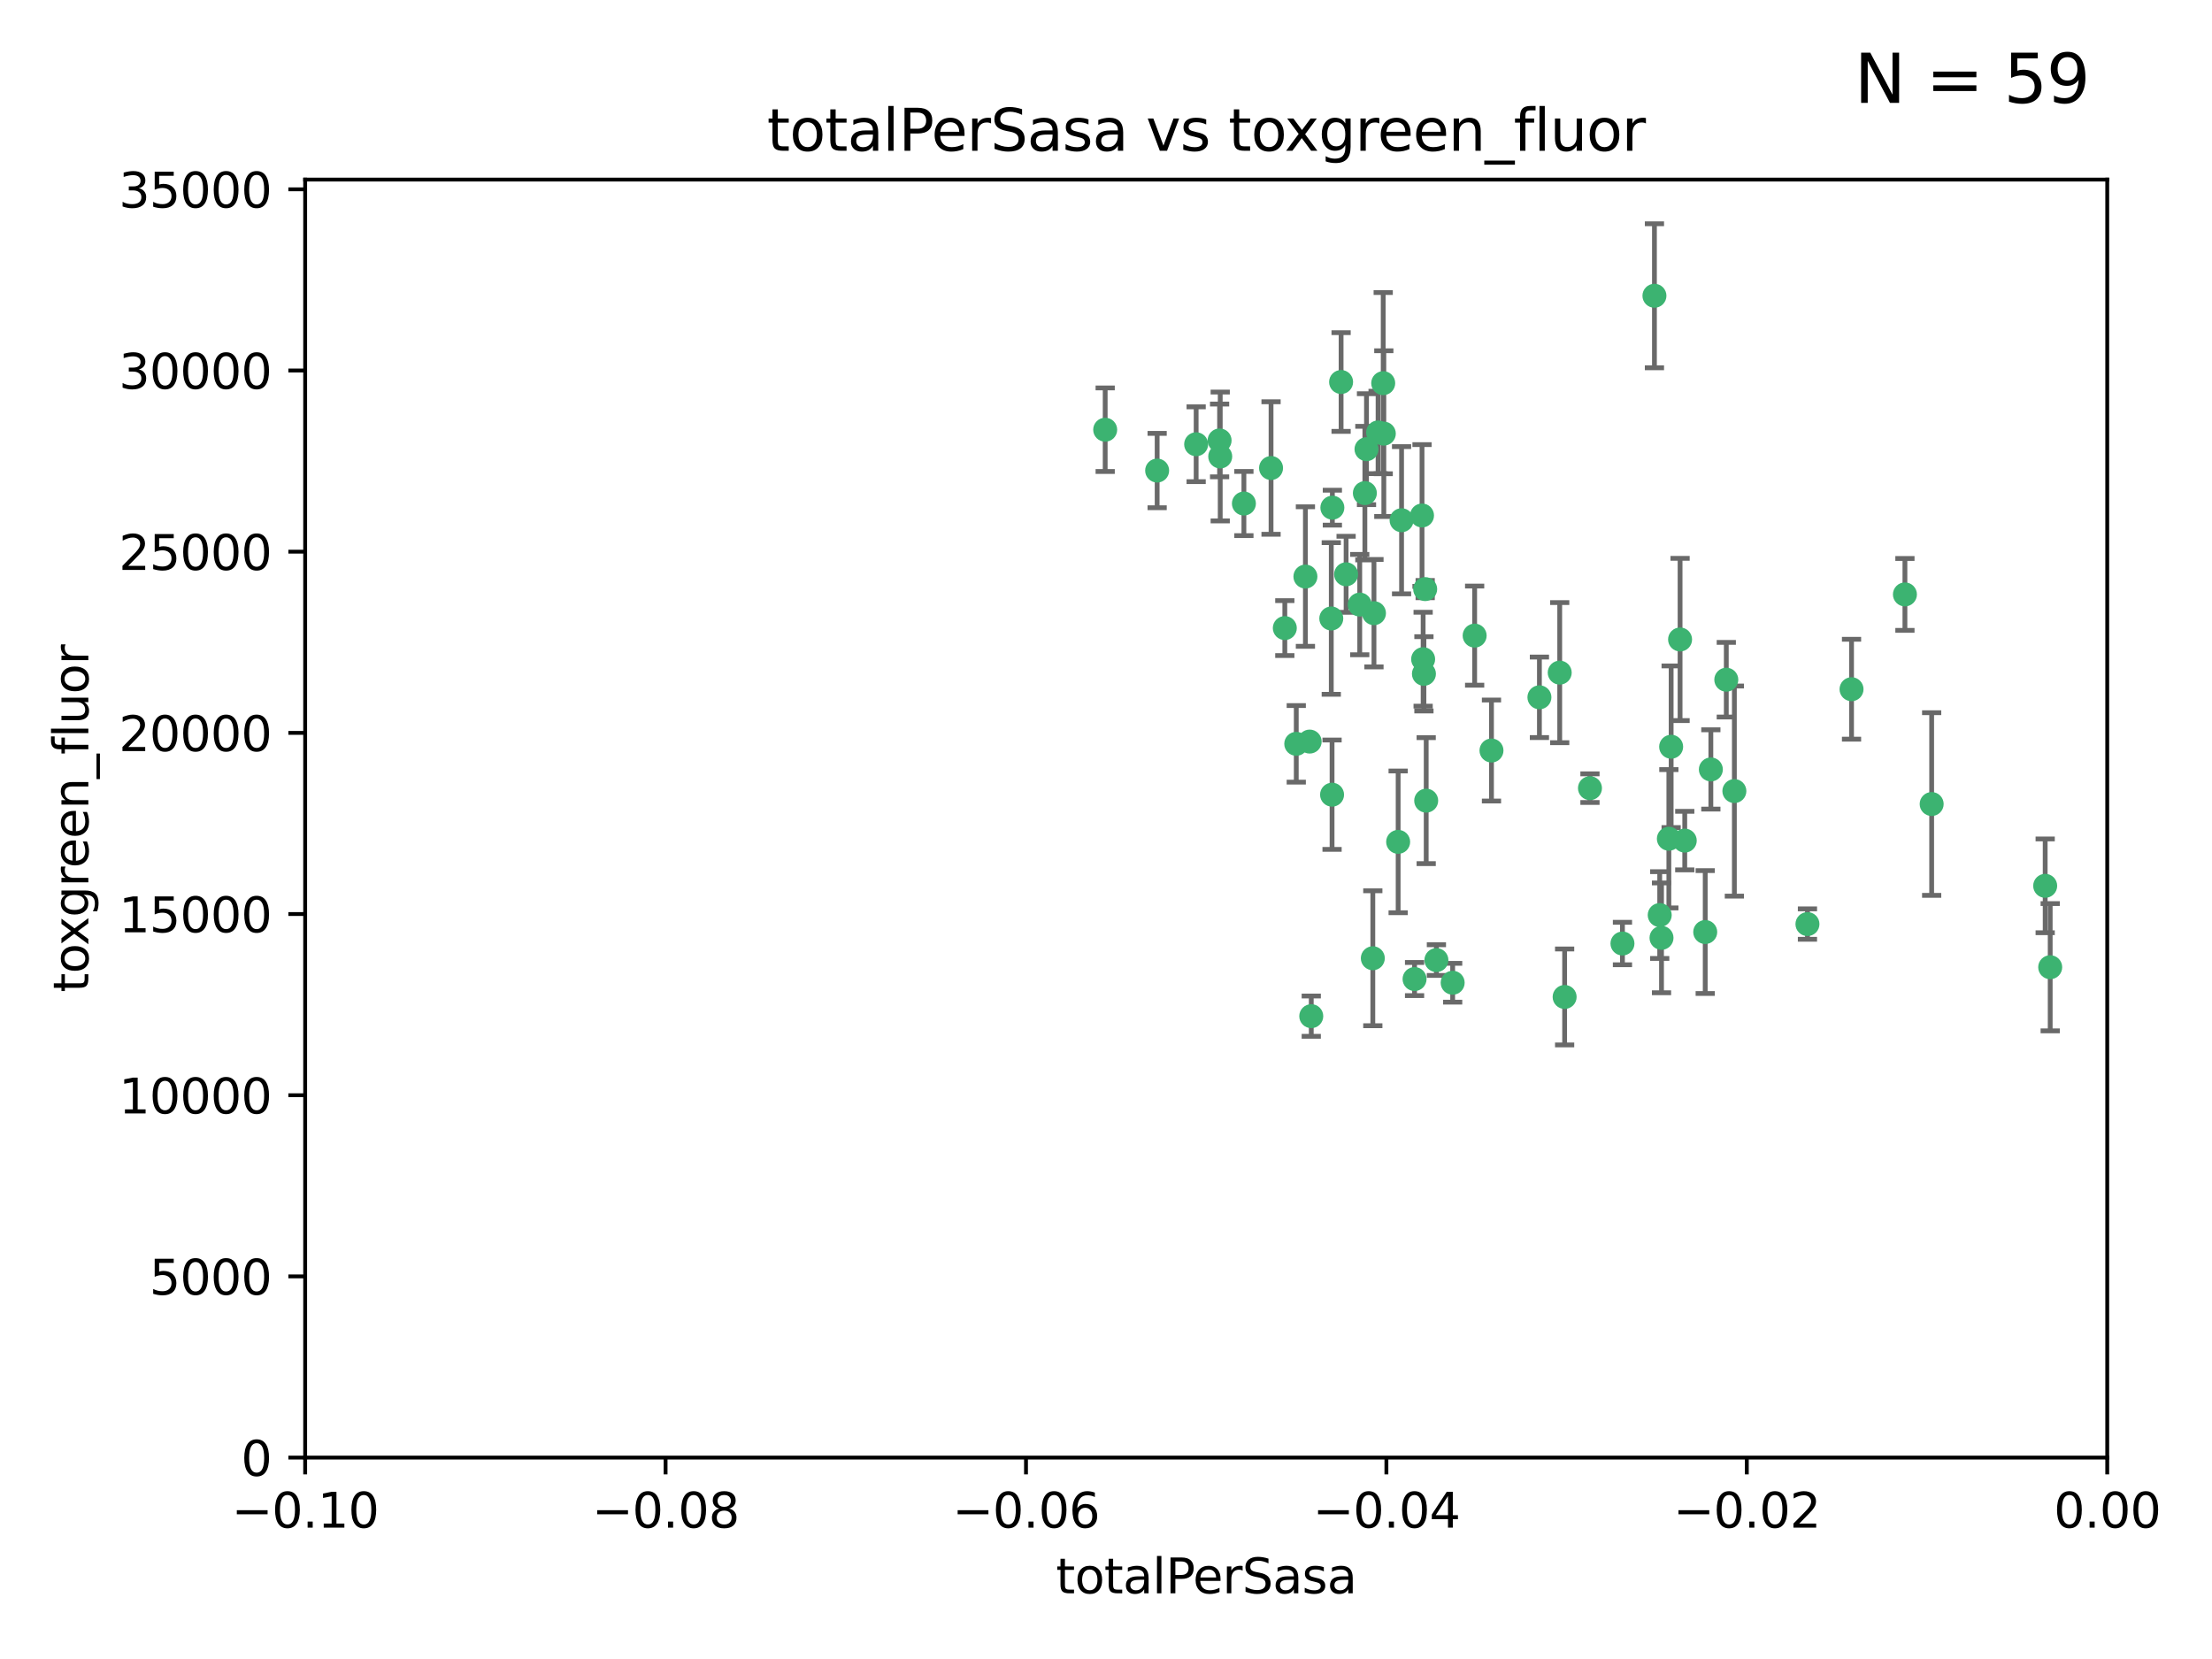 <?xml version="1.0" encoding="utf-8" standalone="no"?>
<!DOCTYPE svg PUBLIC "-//W3C//DTD SVG 1.1//EN"
  "http://www.w3.org/Graphics/SVG/1.1/DTD/svg11.dtd">
<svg xmlns:xlink="http://www.w3.org/1999/xlink" width="460.8pt" height="345.6pt" viewBox="0 0 460.8 345.6" xmlns="http://www.w3.org/2000/svg" version="1.1">
 <defs>
  <style type="text/css">*{stroke-linejoin: round; stroke-linecap: butt}</style>
 </defs>
 <g id="figure_1">
  <g id="patch_1">
   <path d="M 0 345.6 
L 460.8 345.6 
L 460.8 0 
L 0 0 
z
" style="fill: #ffffff"/>
  </g>
  <g id="axes_1">
   <g id="patch_2">
    <path d="M 63.571 303.64 
L 438.975 303.64 
L 438.975 37.411 
L 63.571 37.411 
z
" style="fill: #ffffff"/>
   </g>
   <g id="PathCollection_1">
    <defs>
     <path id="m8136233b9e" d="M 0 1.118 
C 0.297 1.118 0.581 1 0.791 0.791 
C 1 0.581 1.118 0.297 1.118 0 
C 1.118 -0.297 1 -0.581 0.791 -0.791 
C 0.581 -1 0.297 -1.118 0 -1.118 
C -0.297 -1.118 -0.581 -1 -0.791 -0.791 
C -1 -0.581 -1.118 -0.297 -1.118 0 
C -1.118 0.297 -1 0.581 -0.791 0.791 
C -0.581 1 -0.297 1.118 0 1.118 
z
" style="stroke: #3cb371"/>
    </defs>
    <g clip-path="url(#p2a1b8473be)">
     <use xlink:href="#m8136233b9e" x="241.055" y="98.026" style="fill: #3cb371; stroke: #3cb371"/>
     <use xlink:href="#m8136233b9e" x="254.195" y="95.094" style="fill: #3cb371; stroke: #3cb371"/>
     <use xlink:href="#m8136233b9e" x="230.231" y="89.516" style="fill: #3cb371; stroke: #3cb371"/>
     <use xlink:href="#m8136233b9e" x="279.375" y="79.578" style="fill: #3cb371; stroke: #3cb371"/>
     <use xlink:href="#m8136233b9e" x="284.327" y="102.727" style="fill: #3cb371; stroke: #3cb371"/>
     <use xlink:href="#m8136233b9e" x="277.33" y="128.839" style="fill: #3cb371; stroke: #3cb371"/>
     <use xlink:href="#m8136233b9e" x="296.465" y="137.321" style="fill: #3cb371; stroke: #3cb371"/>
     <use xlink:href="#m8136233b9e" x="254.064" y="91.754" style="fill: #3cb371; stroke: #3cb371"/>
     <use xlink:href="#m8136233b9e" x="283.258" y="125.947" style="fill: #3cb371; stroke: #3cb371"/>
     <use xlink:href="#m8136233b9e" x="272.826" y="154.483" style="fill: #3cb371; stroke: #3cb371"/>
     <use xlink:href="#m8136233b9e" x="296.232" y="107.386" style="fill: #3cb371; stroke: #3cb371"/>
     <use xlink:href="#m8136233b9e" x="280.418" y="119.635" style="fill: #3cb371; stroke: #3cb371"/>
     <use xlink:href="#m8136233b9e" x="288.148" y="79.819" style="fill: #3cb371; stroke: #3cb371"/>
     <use xlink:href="#m8136233b9e" x="296.891" y="122.72" style="fill: #3cb371; stroke: #3cb371"/>
     <use xlink:href="#m8136233b9e" x="294.679" y="203.953" style="fill: #3cb371; stroke: #3cb371"/>
     <use xlink:href="#m8136233b9e" x="287.08" y="90.084" style="fill: #3cb371; stroke: #3cb371"/>
     <use xlink:href="#m8136233b9e" x="270.035" y="154.954" style="fill: #3cb371; stroke: #3cb371"/>
     <use xlink:href="#m8136233b9e" x="259.128" y="104.896" style="fill: #3cb371; stroke: #3cb371"/>
     <use xlink:href="#m8136233b9e" x="310.702" y="156.348" style="fill: #3cb371; stroke: #3cb371"/>
     <use xlink:href="#m8136233b9e" x="277.556" y="105.756" style="fill: #3cb371; stroke: #3cb371"/>
     <use xlink:href="#m8136233b9e" x="264.783" y="97.498" style="fill: #3cb371; stroke: #3cb371"/>
     <use xlink:href="#m8136233b9e" x="249.18" y="92.545" style="fill: #3cb371; stroke: #3cb371"/>
     <use xlink:href="#m8136233b9e" x="277.493" y="165.548" style="fill: #3cb371; stroke: #3cb371"/>
     <use xlink:href="#m8136233b9e" x="288.274" y="90.332" style="fill: #3cb371; stroke: #3cb371"/>
     <use xlink:href="#m8136233b9e" x="271.942" y="120.108" style="fill: #3cb371; stroke: #3cb371"/>
     <use xlink:href="#m8136233b9e" x="273.159" y="211.686" style="fill: #3cb371; stroke: #3cb371"/>
     <use xlink:href="#m8136233b9e" x="299.229" y="200.005" style="fill: #3cb371; stroke: #3cb371"/>
     <use xlink:href="#m8136233b9e" x="267.65" y="130.84" style="fill: #3cb371; stroke: #3cb371"/>
     <use xlink:href="#m8136233b9e" x="285.983" y="199.62" style="fill: #3cb371; stroke: #3cb371"/>
     <use xlink:href="#m8136233b9e" x="291.26" y="175.376" style="fill: #3cb371; stroke: #3cb371"/>
     <use xlink:href="#m8136233b9e" x="291.972" y="108.373" style="fill: #3cb371; stroke: #3cb371"/>
     <use xlink:href="#m8136233b9e" x="296.63" y="140.37" style="fill: #3cb371; stroke: #3cb371"/>
     <use xlink:href="#m8136233b9e" x="284.666" y="93.572" style="fill: #3cb371; stroke: #3cb371"/>
     <use xlink:href="#m8136233b9e" x="286.223" y="127.738" style="fill: #3cb371; stroke: #3cb371"/>
     <use xlink:href="#m8136233b9e" x="320.689" y="145.262" style="fill: #3cb371; stroke: #3cb371"/>
     <use xlink:href="#m8136233b9e" x="324.917" y="140.122" style="fill: #3cb371; stroke: #3cb371"/>
     <use xlink:href="#m8136233b9e" x="346.123" y="195.371" style="fill: #3cb371; stroke: #3cb371"/>
     <use xlink:href="#m8136233b9e" x="344.65" y="61.614" style="fill: #3cb371; stroke: #3cb371"/>
     <use xlink:href="#m8136233b9e" x="345.749" y="190.622" style="fill: #3cb371; stroke: #3cb371"/>
     <use xlink:href="#m8136233b9e" x="307.195" y="132.411" style="fill: #3cb371; stroke: #3cb371"/>
     <use xlink:href="#m8136233b9e" x="297.102" y="166.79" style="fill: #3cb371; stroke: #3cb371"/>
     <use xlink:href="#m8136233b9e" x="302.616" y="204.723" style="fill: #3cb371; stroke: #3cb371"/>
     <use xlink:href="#m8136233b9e" x="331.219" y="164.19" style="fill: #3cb371; stroke: #3cb371"/>
     <use xlink:href="#m8136233b9e" x="348.13" y="155.561" style="fill: #3cb371; stroke: #3cb371"/>
     <use xlink:href="#m8136233b9e" x="325.941" y="207.684" style="fill: #3cb371; stroke: #3cb371"/>
     <use xlink:href="#m8136233b9e" x="349.991" y="133.213" style="fill: #3cb371; stroke: #3cb371"/>
     <use xlink:href="#m8136233b9e" x="356.402" y="160.289" style="fill: #3cb371; stroke: #3cb371"/>
     <use xlink:href="#m8136233b9e" x="337.988" y="196.552" style="fill: #3cb371; stroke: #3cb371"/>
     <use xlink:href="#m8136233b9e" x="347.654" y="174.728" style="fill: #3cb371; stroke: #3cb371"/>
     <use xlink:href="#m8136233b9e" x="359.619" y="141.593" style="fill: #3cb371; stroke: #3cb371"/>
     <use xlink:href="#m8136233b9e" x="350.965" y="175.112" style="fill: #3cb371; stroke: #3cb371"/>
     <use xlink:href="#m8136233b9e" x="355.23" y="194.16" style="fill: #3cb371; stroke: #3cb371"/>
     <use xlink:href="#m8136233b9e" x="376.526" y="192.502" style="fill: #3cb371; stroke: #3cb371"/>
     <use xlink:href="#m8136233b9e" x="361.301" y="164.794" style="fill: #3cb371; stroke: #3cb371"/>
     <use xlink:href="#m8136233b9e" x="385.708" y="143.576" style="fill: #3cb371; stroke: #3cb371"/>
     <use xlink:href="#m8136233b9e" x="402.401" y="167.495" style="fill: #3cb371; stroke: #3cb371"/>
     <use xlink:href="#m8136233b9e" x="396.83" y="123.828" style="fill: #3cb371; stroke: #3cb371"/>
     <use xlink:href="#m8136233b9e" x="427.094" y="201.488" style="fill: #3cb371; stroke: #3cb371"/>
     <use xlink:href="#m8136233b9e" x="426.049" y="184.534" style="fill: #3cb371; stroke: #3cb371"/>
    </g>
   </g>
   <g id="matplotlib.axis_1">
    <g id="xtick_1">
     <g id="line2d_1">
      <defs>
       <path id="m3fea2eabe7" d="M 0 0 
L 0 3.5 
" style="stroke: #000000; stroke-width: 0.8"/>
      </defs>
      <g>
       <use xlink:href="#m3fea2eabe7" x="63.571" y="303.64" style="stroke: #000000; stroke-width: 0.8"/>
      </g>
     </g>
     <g id="text_1">
      <!-- −0.10 -->
      <g transform="translate(48.249 318.238)scale(0.1 -0.1)">
       <defs>
        <path id="DejaVuSans-2212" d="M 678 2272 
L 4684 2272 
L 4684 1741 
L 678 1741 
L 678 2272 
z
" transform="scale(0.016)"/>
        <path id="DejaVuSans-30" d="M 2034 4250 
Q 1547 4250 1301 3770 
Q 1056 3291 1056 2328 
Q 1056 1369 1301 889 
Q 1547 409 2034 409 
Q 2525 409 2770 889 
Q 3016 1369 3016 2328 
Q 3016 3291 2770 3770 
Q 2525 4250 2034 4250 
z
M 2034 4750 
Q 2819 4750 3233 4129 
Q 3647 3509 3647 2328 
Q 3647 1150 3233 529 
Q 2819 -91 2034 -91 
Q 1250 -91 836 529 
Q 422 1150 422 2328 
Q 422 3509 836 4129 
Q 1250 4750 2034 4750 
z
" transform="scale(0.016)"/>
        <path id="DejaVuSans-2e" d="M 684 794 
L 1344 794 
L 1344 0 
L 684 0 
L 684 794 
z
" transform="scale(0.016)"/>
        <path id="DejaVuSans-31" d="M 794 531 
L 1825 531 
L 1825 4091 
L 703 3866 
L 703 4441 
L 1819 4666 
L 2450 4666 
L 2450 531 
L 3481 531 
L 3481 0 
L 794 0 
L 794 531 
z
" transform="scale(0.016)"/>
       </defs>
       <use xlink:href="#DejaVuSans-2212"/>
       <use xlink:href="#DejaVuSans-30" x="83.789"/>
       <use xlink:href="#DejaVuSans-2e" x="147.412"/>
       <use xlink:href="#DejaVuSans-31" x="179.199"/>
       <use xlink:href="#DejaVuSans-30" x="242.822"/>
      </g>
     </g>
    </g>
    <g id="xtick_2">
     <g id="line2d_2">
      <g>
       <use xlink:href="#m3fea2eabe7" x="138.652" y="303.64" style="stroke: #000000; stroke-width: 0.8"/>
      </g>
     </g>
     <g id="text_2">
      <!-- −0.08 -->
      <g transform="translate(123.329 318.238)scale(0.1 -0.1)">
       <defs>
        <path id="DejaVuSans-38" d="M 2034 2216 
Q 1584 2216 1326 1975 
Q 1069 1734 1069 1313 
Q 1069 891 1326 650 
Q 1584 409 2034 409 
Q 2484 409 2743 651 
Q 3003 894 3003 1313 
Q 3003 1734 2745 1975 
Q 2488 2216 2034 2216 
z
M 1403 2484 
Q 997 2584 770 2862 
Q 544 3141 544 3541 
Q 544 4100 942 4425 
Q 1341 4750 2034 4750 
Q 2731 4750 3128 4425 
Q 3525 4100 3525 3541 
Q 3525 3141 3298 2862 
Q 3072 2584 2669 2484 
Q 3125 2378 3379 2068 
Q 3634 1759 3634 1313 
Q 3634 634 3220 271 
Q 2806 -91 2034 -91 
Q 1263 -91 848 271 
Q 434 634 434 1313 
Q 434 1759 690 2068 
Q 947 2378 1403 2484 
z
M 1172 3481 
Q 1172 3119 1398 2916 
Q 1625 2713 2034 2713 
Q 2441 2713 2670 2916 
Q 2900 3119 2900 3481 
Q 2900 3844 2670 4047 
Q 2441 4250 2034 4250 
Q 1625 4250 1398 4047 
Q 1172 3844 1172 3481 
z
" transform="scale(0.016)"/>
       </defs>
       <use xlink:href="#DejaVuSans-2212"/>
       <use xlink:href="#DejaVuSans-30" x="83.789"/>
       <use xlink:href="#DejaVuSans-2e" x="147.412"/>
       <use xlink:href="#DejaVuSans-30" x="179.199"/>
       <use xlink:href="#DejaVuSans-38" x="242.822"/>
      </g>
     </g>
    </g>
    <g id="xtick_3">
     <g id="line2d_3">
      <g>
       <use xlink:href="#m3fea2eabe7" x="213.733" y="303.64" style="stroke: #000000; stroke-width: 0.8"/>
      </g>
     </g>
     <g id="text_3">
      <!-- −0.06 -->
      <g transform="translate(198.41 318.238)scale(0.1 -0.1)">
       <defs>
        <path id="DejaVuSans-36" d="M 2113 2584 
Q 1688 2584 1439 2293 
Q 1191 2003 1191 1497 
Q 1191 994 1439 701 
Q 1688 409 2113 409 
Q 2538 409 2786 701 
Q 3034 994 3034 1497 
Q 3034 2003 2786 2293 
Q 2538 2584 2113 2584 
z
M 3366 4563 
L 3366 3988 
Q 3128 4100 2886 4159 
Q 2644 4219 2406 4219 
Q 1781 4219 1451 3797 
Q 1122 3375 1075 2522 
Q 1259 2794 1537 2939 
Q 1816 3084 2150 3084 
Q 2853 3084 3261 2657 
Q 3669 2231 3669 1497 
Q 3669 778 3244 343 
Q 2819 -91 2113 -91 
Q 1303 -91 875 529 
Q 447 1150 447 2328 
Q 447 3434 972 4092 
Q 1497 4750 2381 4750 
Q 2619 4750 2861 4703 
Q 3103 4656 3366 4563 
z
" transform="scale(0.016)"/>
       </defs>
       <use xlink:href="#DejaVuSans-2212"/>
       <use xlink:href="#DejaVuSans-30" x="83.789"/>
       <use xlink:href="#DejaVuSans-2e" x="147.412"/>
       <use xlink:href="#DejaVuSans-30" x="179.199"/>
       <use xlink:href="#DejaVuSans-36" x="242.822"/>
      </g>
     </g>
    </g>
    <g id="xtick_4">
     <g id="line2d_4">
      <g>
       <use xlink:href="#m3fea2eabe7" x="288.813" y="303.64" style="stroke: #000000; stroke-width: 0.8"/>
      </g>
     </g>
     <g id="text_4">
      <!-- −0.04 -->
      <g transform="translate(273.491 318.238)scale(0.1 -0.1)">
       <defs>
        <path id="DejaVuSans-34" d="M 2419 4116 
L 825 1625 
L 2419 1625 
L 2419 4116 
z
M 2253 4666 
L 3047 4666 
L 3047 1625 
L 3713 1625 
L 3713 1100 
L 3047 1100 
L 3047 0 
L 2419 0 
L 2419 1100 
L 313 1100 
L 313 1709 
L 2253 4666 
z
" transform="scale(0.016)"/>
       </defs>
       <use xlink:href="#DejaVuSans-2212"/>
       <use xlink:href="#DejaVuSans-30" x="83.789"/>
       <use xlink:href="#DejaVuSans-2e" x="147.412"/>
       <use xlink:href="#DejaVuSans-30" x="179.199"/>
       <use xlink:href="#DejaVuSans-34" x="242.822"/>
      </g>
     </g>
    </g>
    <g id="xtick_5">
     <g id="line2d_5">
      <g>
       <use xlink:href="#m3fea2eabe7" x="363.894" y="303.64" style="stroke: #000000; stroke-width: 0.8"/>
      </g>
     </g>
     <g id="text_5">
      <!-- −0.02 -->
      <g transform="translate(348.572 318.238)scale(0.1 -0.1)">
       <defs>
        <path id="DejaVuSans-32" d="M 1228 531 
L 3431 531 
L 3431 0 
L 469 0 
L 469 531 
Q 828 903 1448 1529 
Q 2069 2156 2228 2338 
Q 2531 2678 2651 2914 
Q 2772 3150 2772 3378 
Q 2772 3750 2511 3984 
Q 2250 4219 1831 4219 
Q 1534 4219 1204 4116 
Q 875 4013 500 3803 
L 500 4441 
Q 881 4594 1212 4672 
Q 1544 4750 1819 4750 
Q 2544 4750 2975 4387 
Q 3406 4025 3406 3419 
Q 3406 3131 3298 2873 
Q 3191 2616 2906 2266 
Q 2828 2175 2409 1742 
Q 1991 1309 1228 531 
z
" transform="scale(0.016)"/>
       </defs>
       <use xlink:href="#DejaVuSans-2212"/>
       <use xlink:href="#DejaVuSans-30" x="83.789"/>
       <use xlink:href="#DejaVuSans-2e" x="147.412"/>
       <use xlink:href="#DejaVuSans-30" x="179.199"/>
       <use xlink:href="#DejaVuSans-32" x="242.822"/>
      </g>
     </g>
    </g>
    <g id="xtick_6">
     <g id="line2d_6">
      <g>
       <use xlink:href="#m3fea2eabe7" x="438.975" y="303.64" style="stroke: #000000; stroke-width: 0.8"/>
      </g>
     </g>
     <g id="text_6">
      <!-- 0.00 -->
      <g transform="translate(427.842 318.238)scale(0.1 -0.1)">
       <use xlink:href="#DejaVuSans-30"/>
       <use xlink:href="#DejaVuSans-2e" x="63.623"/>
       <use xlink:href="#DejaVuSans-30" x="95.41"/>
       <use xlink:href="#DejaVuSans-30" x="159.033"/>
      </g>
     </g>
    </g>
    <g id="text_7">
     <!-- totalPerSasa -->
     <g transform="translate(219.968 331.917)scale(0.1 -0.1)">
      <defs>
       <path id="DejaVuSans-74" d="M 1172 4494 
L 1172 3500 
L 2356 3500 
L 2356 3053 
L 1172 3053 
L 1172 1153 
Q 1172 725 1289 603 
Q 1406 481 1766 481 
L 2356 481 
L 2356 0 
L 1766 0 
Q 1100 0 847 248 
Q 594 497 594 1153 
L 594 3053 
L 172 3053 
L 172 3500 
L 594 3500 
L 594 4494 
L 1172 4494 
z
" transform="scale(0.016)"/>
       <path id="DejaVuSans-6f" d="M 1959 3097 
Q 1497 3097 1228 2736 
Q 959 2375 959 1747 
Q 959 1119 1226 758 
Q 1494 397 1959 397 
Q 2419 397 2687 759 
Q 2956 1122 2956 1747 
Q 2956 2369 2687 2733 
Q 2419 3097 1959 3097 
z
M 1959 3584 
Q 2709 3584 3137 3096 
Q 3566 2609 3566 1747 
Q 3566 888 3137 398 
Q 2709 -91 1959 -91 
Q 1206 -91 779 398 
Q 353 888 353 1747 
Q 353 2609 779 3096 
Q 1206 3584 1959 3584 
z
" transform="scale(0.016)"/>
       <path id="DejaVuSans-61" d="M 2194 1759 
Q 1497 1759 1228 1600 
Q 959 1441 959 1056 
Q 959 750 1161 570 
Q 1363 391 1709 391 
Q 2188 391 2477 730 
Q 2766 1069 2766 1631 
L 2766 1759 
L 2194 1759 
z
M 3341 1997 
L 3341 0 
L 2766 0 
L 2766 531 
Q 2569 213 2275 61 
Q 1981 -91 1556 -91 
Q 1019 -91 701 211 
Q 384 513 384 1019 
Q 384 1609 779 1909 
Q 1175 2209 1959 2209 
L 2766 2209 
L 2766 2266 
Q 2766 2663 2505 2880 
Q 2244 3097 1772 3097 
Q 1472 3097 1187 3025 
Q 903 2953 641 2809 
L 641 3341 
Q 956 3463 1253 3523 
Q 1550 3584 1831 3584 
Q 2591 3584 2966 3190 
Q 3341 2797 3341 1997 
z
" transform="scale(0.016)"/>
       <path id="DejaVuSans-6c" d="M 603 4863 
L 1178 4863 
L 1178 0 
L 603 0 
L 603 4863 
z
" transform="scale(0.016)"/>
       <path id="DejaVuSans-50" d="M 1259 4147 
L 1259 2394 
L 2053 2394 
Q 2494 2394 2734 2622 
Q 2975 2850 2975 3272 
Q 2975 3691 2734 3919 
Q 2494 4147 2053 4147 
L 1259 4147 
z
M 628 4666 
L 2053 4666 
Q 2838 4666 3239 4311 
Q 3641 3956 3641 3272 
Q 3641 2581 3239 2228 
Q 2838 1875 2053 1875 
L 1259 1875 
L 1259 0 
L 628 0 
L 628 4666 
z
" transform="scale(0.016)"/>
       <path id="DejaVuSans-65" d="M 3597 1894 
L 3597 1613 
L 953 1613 
Q 991 1019 1311 708 
Q 1631 397 2203 397 
Q 2534 397 2845 478 
Q 3156 559 3463 722 
L 3463 178 
Q 3153 47 2828 -22 
Q 2503 -91 2169 -91 
Q 1331 -91 842 396 
Q 353 884 353 1716 
Q 353 2575 817 3079 
Q 1281 3584 2069 3584 
Q 2775 3584 3186 3129 
Q 3597 2675 3597 1894 
z
M 3022 2063 
Q 3016 2534 2758 2815 
Q 2500 3097 2075 3097 
Q 1594 3097 1305 2825 
Q 1016 2553 972 2059 
L 3022 2063 
z
" transform="scale(0.016)"/>
       <path id="DejaVuSans-72" d="M 2631 2963 
Q 2534 3019 2420 3045 
Q 2306 3072 2169 3072 
Q 1681 3072 1420 2755 
Q 1159 2438 1159 1844 
L 1159 0 
L 581 0 
L 581 3500 
L 1159 3500 
L 1159 2956 
Q 1341 3275 1631 3429 
Q 1922 3584 2338 3584 
Q 2397 3584 2469 3576 
Q 2541 3569 2628 3553 
L 2631 2963 
z
" transform="scale(0.016)"/>
       <path id="DejaVuSans-53" d="M 3425 4513 
L 3425 3897 
Q 3066 4069 2747 4153 
Q 2428 4238 2131 4238 
Q 1616 4238 1336 4038 
Q 1056 3838 1056 3469 
Q 1056 3159 1242 3001 
Q 1428 2844 1947 2747 
L 2328 2669 
Q 3034 2534 3370 2195 
Q 3706 1856 3706 1288 
Q 3706 609 3251 259 
Q 2797 -91 1919 -91 
Q 1588 -91 1214 -16 
Q 841 59 441 206 
L 441 856 
Q 825 641 1194 531 
Q 1563 422 1919 422 
Q 2459 422 2753 634 
Q 3047 847 3047 1241 
Q 3047 1584 2836 1778 
Q 2625 1972 2144 2069 
L 1759 2144 
Q 1053 2284 737 2584 
Q 422 2884 422 3419 
Q 422 4038 858 4394 
Q 1294 4750 2059 4750 
Q 2388 4750 2728 4690 
Q 3069 4631 3425 4513 
z
" transform="scale(0.016)"/>
       <path id="DejaVuSans-73" d="M 2834 3397 
L 2834 2853 
Q 2591 2978 2328 3040 
Q 2066 3103 1784 3103 
Q 1356 3103 1142 2972 
Q 928 2841 928 2578 
Q 928 2378 1081 2264 
Q 1234 2150 1697 2047 
L 1894 2003 
Q 2506 1872 2764 1633 
Q 3022 1394 3022 966 
Q 3022 478 2636 193 
Q 2250 -91 1575 -91 
Q 1294 -91 989 -36 
Q 684 19 347 128 
L 347 722 
Q 666 556 975 473 
Q 1284 391 1588 391 
Q 1994 391 2212 530 
Q 2431 669 2431 922 
Q 2431 1156 2273 1281 
Q 2116 1406 1581 1522 
L 1381 1569 
Q 847 1681 609 1914 
Q 372 2147 372 2553 
Q 372 3047 722 3315 
Q 1072 3584 1716 3584 
Q 2034 3584 2315 3537 
Q 2597 3491 2834 3397 
z
" transform="scale(0.016)"/>
      </defs>
      <use xlink:href="#DejaVuSans-74"/>
      <use xlink:href="#DejaVuSans-6f" x="39.209"/>
      <use xlink:href="#DejaVuSans-74" x="100.391"/>
      <use xlink:href="#DejaVuSans-61" x="139.6"/>
      <use xlink:href="#DejaVuSans-6c" x="200.879"/>
      <use xlink:href="#DejaVuSans-50" x="228.662"/>
      <use xlink:href="#DejaVuSans-65" x="285.34"/>
      <use xlink:href="#DejaVuSans-72" x="346.863"/>
      <use xlink:href="#DejaVuSans-53" x="387.977"/>
      <use xlink:href="#DejaVuSans-61" x="451.453"/>
      <use xlink:href="#DejaVuSans-73" x="512.732"/>
      <use xlink:href="#DejaVuSans-61" x="564.832"/>
     </g>
    </g>
   </g>
   <g id="matplotlib.axis_2">
    <g id="ytick_1">
     <g id="line2d_7">
      <defs>
       <path id="md824a1894b" d="M 0 0 
L -3.5 0 
" style="stroke: #000000; stroke-width: 0.8"/>
      </defs>
      <g>
       <use xlink:href="#md824a1894b" x="63.571" y="303.64" style="stroke: #000000; stroke-width: 0.8"/>
      </g>
     </g>
     <g id="text_8">
      <!-- 0 -->
      <g transform="translate(50.209 307.439)scale(0.1 -0.1)">
       <use xlink:href="#DejaVuSans-30"/>
      </g>
     </g>
    </g>
    <g id="ytick_2">
     <g id="line2d_8">
      <g>
       <use xlink:href="#md824a1894b" x="63.571" y="265.897" style="stroke: #000000; stroke-width: 0.8"/>
      </g>
     </g>
     <g id="text_9">
      <!-- 5000 -->
      <g transform="translate(31.121 269.696)scale(0.1 -0.1)">
       <defs>
        <path id="DejaVuSans-35" d="M 691 4666 
L 3169 4666 
L 3169 4134 
L 1269 4134 
L 1269 2991 
Q 1406 3038 1543 3061 
Q 1681 3084 1819 3084 
Q 2600 3084 3056 2656 
Q 3513 2228 3513 1497 
Q 3513 744 3044 326 
Q 2575 -91 1722 -91 
Q 1428 -91 1123 -41 
Q 819 9 494 109 
L 494 744 
Q 775 591 1075 516 
Q 1375 441 1709 441 
Q 2250 441 2565 725 
Q 2881 1009 2881 1497 
Q 2881 1984 2565 2268 
Q 2250 2553 1709 2553 
Q 1456 2553 1204 2497 
Q 953 2441 691 2322 
L 691 4666 
z
" transform="scale(0.016)"/>
       </defs>
       <use xlink:href="#DejaVuSans-35"/>
       <use xlink:href="#DejaVuSans-30" x="63.623"/>
       <use xlink:href="#DejaVuSans-30" x="127.246"/>
       <use xlink:href="#DejaVuSans-30" x="190.869"/>
      </g>
     </g>
    </g>
    <g id="ytick_3">
     <g id="line2d_9">
      <g>
       <use xlink:href="#md824a1894b" x="63.571" y="228.154" style="stroke: #000000; stroke-width: 0.8"/>
      </g>
     </g>
     <g id="text_10">
      <!-- 10000 -->
      <g transform="translate(24.759 231.953)scale(0.1 -0.1)">
       <use xlink:href="#DejaVuSans-31"/>
       <use xlink:href="#DejaVuSans-30" x="63.623"/>
       <use xlink:href="#DejaVuSans-30" x="127.246"/>
       <use xlink:href="#DejaVuSans-30" x="190.869"/>
       <use xlink:href="#DejaVuSans-30" x="254.492"/>
      </g>
     </g>
    </g>
    <g id="ytick_4">
     <g id="line2d_10">
      <g>
       <use xlink:href="#md824a1894b" x="63.571" y="190.411" style="stroke: #000000; stroke-width: 0.8"/>
      </g>
     </g>
     <g id="text_11">
      <!-- 15000 -->
      <g transform="translate(24.759 194.21)scale(0.1 -0.1)">
       <use xlink:href="#DejaVuSans-31"/>
       <use xlink:href="#DejaVuSans-35" x="63.623"/>
       <use xlink:href="#DejaVuSans-30" x="127.246"/>
       <use xlink:href="#DejaVuSans-30" x="190.869"/>
       <use xlink:href="#DejaVuSans-30" x="254.492"/>
      </g>
     </g>
    </g>
    <g id="ytick_5">
     <g id="line2d_11">
      <g>
       <use xlink:href="#md824a1894b" x="63.571" y="152.668" style="stroke: #000000; stroke-width: 0.8"/>
      </g>
     </g>
     <g id="text_12">
      <!-- 20000 -->
      <g transform="translate(24.759 156.467)scale(0.1 -0.1)">
       <use xlink:href="#DejaVuSans-32"/>
       <use xlink:href="#DejaVuSans-30" x="63.623"/>
       <use xlink:href="#DejaVuSans-30" x="127.246"/>
       <use xlink:href="#DejaVuSans-30" x="190.869"/>
       <use xlink:href="#DejaVuSans-30" x="254.492"/>
      </g>
     </g>
    </g>
    <g id="ytick_6">
     <g id="line2d_12">
      <g>
       <use xlink:href="#md824a1894b" x="63.571" y="114.925" style="stroke: #000000; stroke-width: 0.8"/>
      </g>
     </g>
     <g id="text_13">
      <!-- 25000 -->
      <g transform="translate(24.759 118.724)scale(0.1 -0.1)">
       <use xlink:href="#DejaVuSans-32"/>
       <use xlink:href="#DejaVuSans-35" x="63.623"/>
       <use xlink:href="#DejaVuSans-30" x="127.246"/>
       <use xlink:href="#DejaVuSans-30" x="190.869"/>
       <use xlink:href="#DejaVuSans-30" x="254.492"/>
      </g>
     </g>
    </g>
    <g id="ytick_7">
     <g id="line2d_13">
      <g>
       <use xlink:href="#md824a1894b" x="63.571" y="77.181" style="stroke: #000000; stroke-width: 0.8"/>
      </g>
     </g>
     <g id="text_14">
      <!-- 30000 -->
      <g transform="translate(24.759 80.981)scale(0.1 -0.1)">
       <defs>
        <path id="DejaVuSans-33" d="M 2597 2516 
Q 3050 2419 3304 2112 
Q 3559 1806 3559 1356 
Q 3559 666 3084 287 
Q 2609 -91 1734 -91 
Q 1441 -91 1130 -33 
Q 819 25 488 141 
L 488 750 
Q 750 597 1062 519 
Q 1375 441 1716 441 
Q 2309 441 2620 675 
Q 2931 909 2931 1356 
Q 2931 1769 2642 2001 
Q 2353 2234 1838 2234 
L 1294 2234 
L 1294 2753 
L 1863 2753 
Q 2328 2753 2575 2939 
Q 2822 3125 2822 3475 
Q 2822 3834 2567 4026 
Q 2313 4219 1838 4219 
Q 1578 4219 1281 4162 
Q 984 4106 628 3988 
L 628 4550 
Q 988 4650 1302 4700 
Q 1616 4750 1894 4750 
Q 2613 4750 3031 4423 
Q 3450 4097 3450 3541 
Q 3450 3153 3228 2886 
Q 3006 2619 2597 2516 
z
" transform="scale(0.016)"/>
       </defs>
       <use xlink:href="#DejaVuSans-33"/>
       <use xlink:href="#DejaVuSans-30" x="63.623"/>
       <use xlink:href="#DejaVuSans-30" x="127.246"/>
       <use xlink:href="#DejaVuSans-30" x="190.869"/>
       <use xlink:href="#DejaVuSans-30" x="254.492"/>
      </g>
     </g>
    </g>
    <g id="ytick_8">
     <g id="line2d_14">
      <g>
       <use xlink:href="#md824a1894b" x="63.571" y="39.438" style="stroke: #000000; stroke-width: 0.8"/>
      </g>
     </g>
     <g id="text_15">
      <!-- 35000 -->
      <g transform="translate(24.759 43.238)scale(0.1 -0.1)">
       <use xlink:href="#DejaVuSans-33"/>
       <use xlink:href="#DejaVuSans-35" x="63.623"/>
       <use xlink:href="#DejaVuSans-30" x="127.246"/>
       <use xlink:href="#DejaVuSans-30" x="190.869"/>
       <use xlink:href="#DejaVuSans-30" x="254.492"/>
      </g>
     </g>
    </g>
    <g id="text_16">
     <!-- toxgreen_fluor -->
     <g transform="translate(18.401 206.72)rotate(-90)scale(0.1 -0.1)">
      <defs>
       <path id="DejaVuSans-78" d="M 3513 3500 
L 2247 1797 
L 3578 0 
L 2900 0 
L 1881 1375 
L 863 0 
L 184 0 
L 1544 1831 
L 300 3500 
L 978 3500 
L 1906 2253 
L 2834 3500 
L 3513 3500 
z
" transform="scale(0.016)"/>
       <path id="DejaVuSans-67" d="M 2906 1791 
Q 2906 2416 2648 2759 
Q 2391 3103 1925 3103 
Q 1463 3103 1205 2759 
Q 947 2416 947 1791 
Q 947 1169 1205 825 
Q 1463 481 1925 481 
Q 2391 481 2648 825 
Q 2906 1169 2906 1791 
z
M 3481 434 
Q 3481 -459 3084 -895 
Q 2688 -1331 1869 -1331 
Q 1566 -1331 1297 -1286 
Q 1028 -1241 775 -1147 
L 775 -588 
Q 1028 -725 1275 -790 
Q 1522 -856 1778 -856 
Q 2344 -856 2625 -561 
Q 2906 -266 2906 331 
L 2906 616 
Q 2728 306 2450 153 
Q 2172 0 1784 0 
Q 1141 0 747 490 
Q 353 981 353 1791 
Q 353 2603 747 3093 
Q 1141 3584 1784 3584 
Q 2172 3584 2450 3431 
Q 2728 3278 2906 2969 
L 2906 3500 
L 3481 3500 
L 3481 434 
z
" transform="scale(0.016)"/>
       <path id="DejaVuSans-6e" d="M 3513 2113 
L 3513 0 
L 2938 0 
L 2938 2094 
Q 2938 2591 2744 2837 
Q 2550 3084 2163 3084 
Q 1697 3084 1428 2787 
Q 1159 2491 1159 1978 
L 1159 0 
L 581 0 
L 581 3500 
L 1159 3500 
L 1159 2956 
Q 1366 3272 1645 3428 
Q 1925 3584 2291 3584 
Q 2894 3584 3203 3211 
Q 3513 2838 3513 2113 
z
" transform="scale(0.016)"/>
       <path id="DejaVuSans-5f" d="M 3263 -1063 
L 3263 -1509 
L -63 -1509 
L -63 -1063 
L 3263 -1063 
z
" transform="scale(0.016)"/>
       <path id="DejaVuSans-66" d="M 2375 4863 
L 2375 4384 
L 1825 4384 
Q 1516 4384 1395 4259 
Q 1275 4134 1275 3809 
L 1275 3500 
L 2222 3500 
L 2222 3053 
L 1275 3053 
L 1275 0 
L 697 0 
L 697 3053 
L 147 3053 
L 147 3500 
L 697 3500 
L 697 3744 
Q 697 4328 969 4595 
Q 1241 4863 1831 4863 
L 2375 4863 
z
" transform="scale(0.016)"/>
       <path id="DejaVuSans-75" d="M 544 1381 
L 544 3500 
L 1119 3500 
L 1119 1403 
Q 1119 906 1312 657 
Q 1506 409 1894 409 
Q 2359 409 2629 706 
Q 2900 1003 2900 1516 
L 2900 3500 
L 3475 3500 
L 3475 0 
L 2900 0 
L 2900 538 
Q 2691 219 2414 64 
Q 2138 -91 1772 -91 
Q 1169 -91 856 284 
Q 544 659 544 1381 
z
M 1991 3584 
L 1991 3584 
z
" transform="scale(0.016)"/>
      </defs>
      <use xlink:href="#DejaVuSans-74"/>
      <use xlink:href="#DejaVuSans-6f" x="39.209"/>
      <use xlink:href="#DejaVuSans-78" x="97.266"/>
      <use xlink:href="#DejaVuSans-67" x="156.445"/>
      <use xlink:href="#DejaVuSans-72" x="219.922"/>
      <use xlink:href="#DejaVuSans-65" x="258.785"/>
      <use xlink:href="#DejaVuSans-65" x="320.309"/>
      <use xlink:href="#DejaVuSans-6e" x="381.832"/>
      <use xlink:href="#DejaVuSans-5f" x="445.211"/>
      <use xlink:href="#DejaVuSans-66" x="495.211"/>
      <use xlink:href="#DejaVuSans-6c" x="530.416"/>
      <use xlink:href="#DejaVuSans-75" x="558.199"/>
      <use xlink:href="#DejaVuSans-6f" x="621.578"/>
      <use xlink:href="#DejaVuSans-72" x="682.76"/>
     </g>
    </g>
   </g>
   <g id="LineCollection_1">
    <path d="M 241.055 105.772 
L 241.055 90.281 
" clip-path="url(#p2a1b8473be)" style="fill: none; stroke: #696969"/>
    <path d="M 254.195 108.514 
L 254.195 81.675 
" clip-path="url(#p2a1b8473be)" style="fill: none; stroke: #696969"/>
    <path d="M 230.231 98.217 
L 230.231 80.815 
" clip-path="url(#p2a1b8473be)" style="fill: none; stroke: #696969"/>
    <path d="M 279.375 89.863 
L 279.375 69.294 
" clip-path="url(#p2a1b8473be)" style="fill: none; stroke: #696969"/>
    <path d="M 284.327 116.638 
L 284.327 88.815 
" clip-path="url(#p2a1b8473be)" style="fill: none; stroke: #696969"/>
    <path d="M 277.33 144.637 
L 277.33 113.041 
" clip-path="url(#p2a1b8473be)" style="fill: none; stroke: #696969"/>
    <path d="M 296.465 147.102 
L 296.465 127.541 
" clip-path="url(#p2a1b8473be)" style="fill: none; stroke: #696969"/>
    <path d="M 254.064 99.334 
L 254.064 84.174 
" clip-path="url(#p2a1b8473be)" style="fill: none; stroke: #696969"/>
    <path d="M 283.258 136.397 
L 283.258 115.497 
" clip-path="url(#p2a1b8473be)" style="fill: none; stroke: #696969"/>
    <path d="M 272.826 155.048 
L 272.826 153.918 
" clip-path="url(#p2a1b8473be)" style="fill: none; stroke: #696969"/>
    <path d="M 296.232 122.155 
L 296.232 92.617 
" clip-path="url(#p2a1b8473be)" style="fill: none; stroke: #696969"/>
    <path d="M 280.418 127.554 
L 280.418 111.717 
" clip-path="url(#p2a1b8473be)" style="fill: none; stroke: #696969"/>
    <path d="M 288.148 98.693 
L 288.148 60.945 
" clip-path="url(#p2a1b8473be)" style="fill: none; stroke: #696969"/>
    <path d="M 296.891 124.514 
L 296.891 120.926 
" clip-path="url(#p2a1b8473be)" style="fill: none; stroke: #696969"/>
    <path d="M 294.679 207.405 
L 294.679 200.501 
" clip-path="url(#p2a1b8473be)" style="fill: none; stroke: #696969"/>
    <path d="M 287.08 98.668 
L 287.08 81.501 
" clip-path="url(#p2a1b8473be)" style="fill: none; stroke: #696969"/>
    <path d="M 270.035 162.929 
L 270.035 146.979 
" clip-path="url(#p2a1b8473be)" style="fill: none; stroke: #696969"/>
    <path d="M 259.128 111.578 
L 259.128 98.214 
" clip-path="url(#p2a1b8473be)" style="fill: none; stroke: #696969"/>
    <path d="M 310.702 166.868 
L 310.702 145.829 
" clip-path="url(#p2a1b8473be)" style="fill: none; stroke: #696969"/>
    <path d="M 277.556 109.392 
L 277.556 102.12 
" clip-path="url(#p2a1b8473be)" style="fill: none; stroke: #696969"/>
    <path d="M 264.783 111.302 
L 264.783 83.693 
" clip-path="url(#p2a1b8473be)" style="fill: none; stroke: #696969"/>
    <path d="M 249.18 100.341 
L 249.18 84.749 
" clip-path="url(#p2a1b8473be)" style="fill: none; stroke: #696969"/>
    <path d="M 277.493 176.939 
L 277.493 154.157 
" clip-path="url(#p2a1b8473be)" style="fill: none; stroke: #696969"/>
    <path d="M 288.274 107.592 
L 288.274 73.071 
" clip-path="url(#p2a1b8473be)" style="fill: none; stroke: #696969"/>
    <path d="M 271.942 134.641 
L 271.942 105.576 
" clip-path="url(#p2a1b8473be)" style="fill: none; stroke: #696969"/>
    <path d="M 273.159 215.883 
L 273.159 207.488 
" clip-path="url(#p2a1b8473be)" style="fill: none; stroke: #696969"/>
    <path d="M 299.229 203.204 
L 299.229 196.806 
" clip-path="url(#p2a1b8473be)" style="fill: none; stroke: #696969"/>
    <path d="M 267.65 136.561 
L 267.65 125.12 
" clip-path="url(#p2a1b8473be)" style="fill: none; stroke: #696969"/>
    <path d="M 285.983 213.675 
L 285.983 185.565 
" clip-path="url(#p2a1b8473be)" style="fill: none; stroke: #696969"/>
    <path d="M 291.26 190.142 
L 291.26 160.609 
" clip-path="url(#p2a1b8473be)" style="fill: none; stroke: #696969"/>
    <path d="M 291.972 123.707 
L 291.972 93.039 
" clip-path="url(#p2a1b8473be)" style="fill: none; stroke: #696969"/>
    <path d="M 296.63 148.106 
L 296.63 132.634 
" clip-path="url(#p2a1b8473be)" style="fill: none; stroke: #696969"/>
    <path d="M 284.666 105.129 
L 284.666 82.016 
" clip-path="url(#p2a1b8473be)" style="fill: none; stroke: #696969"/>
    <path d="M 286.223 138.926 
L 286.223 116.549 
" clip-path="url(#p2a1b8473be)" style="fill: none; stroke: #696969"/>
    <path d="M 320.689 153.647 
L 320.689 136.877 
" clip-path="url(#p2a1b8473be)" style="fill: none; stroke: #696969"/>
    <path d="M 324.917 154.719 
L 324.917 125.526 
" clip-path="url(#p2a1b8473be)" style="fill: none; stroke: #696969"/>
    <path d="M 346.123 206.807 
L 346.123 183.935 
" clip-path="url(#p2a1b8473be)" style="fill: none; stroke: #696969"/>
    <path d="M 344.65 76.614 
L 344.65 46.614 
" clip-path="url(#p2a1b8473be)" style="fill: none; stroke: #696969"/>
    <path d="M 345.749 199.661 
L 345.749 181.584 
" clip-path="url(#p2a1b8473be)" style="fill: none; stroke: #696969"/>
    <path d="M 307.195 142.738 
L 307.195 122.084 
" clip-path="url(#p2a1b8473be)" style="fill: none; stroke: #696969"/>
    <path d="M 297.102 179.908 
L 297.102 153.671 
" clip-path="url(#p2a1b8473be)" style="fill: none; stroke: #696969"/>
    <path d="M 302.616 208.763 
L 302.616 200.682 
" clip-path="url(#p2a1b8473be)" style="fill: none; stroke: #696969"/>
    <path d="M 331.219 167.175 
L 331.219 161.206 
" clip-path="url(#p2a1b8473be)" style="fill: none; stroke: #696969"/>
    <path d="M 348.13 172.398 
L 348.13 138.724 
" clip-path="url(#p2a1b8473be)" style="fill: none; stroke: #696969"/>
    <path d="M 325.941 217.677 
L 325.941 197.69 
" clip-path="url(#p2a1b8473be)" style="fill: none; stroke: #696969"/>
    <path d="M 349.991 150.11 
L 349.991 116.316 
" clip-path="url(#p2a1b8473be)" style="fill: none; stroke: #696969"/>
    <path d="M 356.402 168.551 
L 356.402 152.026 
" clip-path="url(#p2a1b8473be)" style="fill: none; stroke: #696969"/>
    <path d="M 337.988 200.974 
L 337.988 192.13 
" clip-path="url(#p2a1b8473be)" style="fill: none; stroke: #696969"/>
    <path d="M 347.654 189.135 
L 347.654 160.322 
" clip-path="url(#p2a1b8473be)" style="fill: none; stroke: #696969"/>
    <path d="M 359.619 149.363 
L 359.619 133.823 
" clip-path="url(#p2a1b8473be)" style="fill: none; stroke: #696969"/>
    <path d="M 350.965 181.212 
L 350.965 169.013 
" clip-path="url(#p2a1b8473be)" style="fill: none; stroke: #696969"/>
    <path d="M 355.23 206.958 
L 355.23 181.362 
" clip-path="url(#p2a1b8473be)" style="fill: none; stroke: #696969"/>
    <path d="M 376.526 195.669 
L 376.526 189.335 
" clip-path="url(#p2a1b8473be)" style="fill: none; stroke: #696969"/>
    <path d="M 361.301 186.68 
L 361.301 142.908 
" clip-path="url(#p2a1b8473be)" style="fill: none; stroke: #696969"/>
    <path d="M 385.708 153.98 
L 385.708 133.171 
" clip-path="url(#p2a1b8473be)" style="fill: none; stroke: #696969"/>
    <path d="M 402.401 186.519 
L 402.401 148.47 
" clip-path="url(#p2a1b8473be)" style="fill: none; stroke: #696969"/>
    <path d="M 396.83 131.314 
L 396.83 116.343 
" clip-path="url(#p2a1b8473be)" style="fill: none; stroke: #696969"/>
    <path d="M 427.094 214.744 
L 427.094 188.233 
" clip-path="url(#p2a1b8473be)" style="fill: none; stroke: #696969"/>
    <path d="M 426.049 194.3 
L 426.049 174.769 
" clip-path="url(#p2a1b8473be)" style="fill: none; stroke: #696969"/>
   </g>
   <g id="line2d_15">
    <defs>
     <path id="me8781ec211" d="M 2 0 
L -2 -0 
" style="stroke: #696969"/>
    </defs>
    <g clip-path="url(#p2a1b8473be)">
     <use xlink:href="#me8781ec211" x="241.055" y="105.772" style="fill: #696969; stroke: #696969"/>
     <use xlink:href="#me8781ec211" x="254.195" y="108.514" style="fill: #696969; stroke: #696969"/>
     <use xlink:href="#me8781ec211" x="230.231" y="98.217" style="fill: #696969; stroke: #696969"/>
     <use xlink:href="#me8781ec211" x="279.375" y="89.863" style="fill: #696969; stroke: #696969"/>
     <use xlink:href="#me8781ec211" x="284.327" y="116.638" style="fill: #696969; stroke: #696969"/>
     <use xlink:href="#me8781ec211" x="277.33" y="144.637" style="fill: #696969; stroke: #696969"/>
     <use xlink:href="#me8781ec211" x="296.465" y="147.102" style="fill: #696969; stroke: #696969"/>
     <use xlink:href="#me8781ec211" x="254.064" y="99.334" style="fill: #696969; stroke: #696969"/>
     <use xlink:href="#me8781ec211" x="283.258" y="136.397" style="fill: #696969; stroke: #696969"/>
     <use xlink:href="#me8781ec211" x="272.826" y="155.048" style="fill: #696969; stroke: #696969"/>
     <use xlink:href="#me8781ec211" x="296.232" y="122.155" style="fill: #696969; stroke: #696969"/>
     <use xlink:href="#me8781ec211" x="280.418" y="127.554" style="fill: #696969; stroke: #696969"/>
     <use xlink:href="#me8781ec211" x="288.148" y="98.693" style="fill: #696969; stroke: #696969"/>
     <use xlink:href="#me8781ec211" x="296.891" y="124.514" style="fill: #696969; stroke: #696969"/>
     <use xlink:href="#me8781ec211" x="294.679" y="207.405" style="fill: #696969; stroke: #696969"/>
     <use xlink:href="#me8781ec211" x="287.08" y="98.668" style="fill: #696969; stroke: #696969"/>
     <use xlink:href="#me8781ec211" x="270.035" y="162.929" style="fill: #696969; stroke: #696969"/>
     <use xlink:href="#me8781ec211" x="259.128" y="111.578" style="fill: #696969; stroke: #696969"/>
     <use xlink:href="#me8781ec211" x="310.702" y="166.868" style="fill: #696969; stroke: #696969"/>
     <use xlink:href="#me8781ec211" x="277.556" y="109.392" style="fill: #696969; stroke: #696969"/>
     <use xlink:href="#me8781ec211" x="264.783" y="111.302" style="fill: #696969; stroke: #696969"/>
     <use xlink:href="#me8781ec211" x="249.18" y="100.341" style="fill: #696969; stroke: #696969"/>
     <use xlink:href="#me8781ec211" x="277.493" y="176.939" style="fill: #696969; stroke: #696969"/>
     <use xlink:href="#me8781ec211" x="288.274" y="107.592" style="fill: #696969; stroke: #696969"/>
     <use xlink:href="#me8781ec211" x="271.942" y="134.641" style="fill: #696969; stroke: #696969"/>
     <use xlink:href="#me8781ec211" x="273.159" y="215.883" style="fill: #696969; stroke: #696969"/>
     <use xlink:href="#me8781ec211" x="299.229" y="203.204" style="fill: #696969; stroke: #696969"/>
     <use xlink:href="#me8781ec211" x="267.65" y="136.561" style="fill: #696969; stroke: #696969"/>
     <use xlink:href="#me8781ec211" x="285.983" y="213.675" style="fill: #696969; stroke: #696969"/>
     <use xlink:href="#me8781ec211" x="291.26" y="190.142" style="fill: #696969; stroke: #696969"/>
     <use xlink:href="#me8781ec211" x="291.972" y="123.707" style="fill: #696969; stroke: #696969"/>
     <use xlink:href="#me8781ec211" x="296.63" y="148.106" style="fill: #696969; stroke: #696969"/>
     <use xlink:href="#me8781ec211" x="284.666" y="105.129" style="fill: #696969; stroke: #696969"/>
     <use xlink:href="#me8781ec211" x="286.223" y="138.926" style="fill: #696969; stroke: #696969"/>
     <use xlink:href="#me8781ec211" x="320.689" y="153.647" style="fill: #696969; stroke: #696969"/>
     <use xlink:href="#me8781ec211" x="324.917" y="154.719" style="fill: #696969; stroke: #696969"/>
     <use xlink:href="#me8781ec211" x="346.123" y="206.807" style="fill: #696969; stroke: #696969"/>
     <use xlink:href="#me8781ec211" x="344.65" y="76.614" style="fill: #696969; stroke: #696969"/>
     <use xlink:href="#me8781ec211" x="345.749" y="199.661" style="fill: #696969; stroke: #696969"/>
     <use xlink:href="#me8781ec211" x="307.195" y="142.738" style="fill: #696969; stroke: #696969"/>
     <use xlink:href="#me8781ec211" x="297.102" y="179.908" style="fill: #696969; stroke: #696969"/>
     <use xlink:href="#me8781ec211" x="302.616" y="208.763" style="fill: #696969; stroke: #696969"/>
     <use xlink:href="#me8781ec211" x="331.219" y="167.175" style="fill: #696969; stroke: #696969"/>
     <use xlink:href="#me8781ec211" x="348.13" y="172.398" style="fill: #696969; stroke: #696969"/>
     <use xlink:href="#me8781ec211" x="325.941" y="217.677" style="fill: #696969; stroke: #696969"/>
     <use xlink:href="#me8781ec211" x="349.991" y="150.11" style="fill: #696969; stroke: #696969"/>
     <use xlink:href="#me8781ec211" x="356.402" y="168.551" style="fill: #696969; stroke: #696969"/>
     <use xlink:href="#me8781ec211" x="337.988" y="200.974" style="fill: #696969; stroke: #696969"/>
     <use xlink:href="#me8781ec211" x="347.654" y="189.135" style="fill: #696969; stroke: #696969"/>
     <use xlink:href="#me8781ec211" x="359.619" y="149.363" style="fill: #696969; stroke: #696969"/>
     <use xlink:href="#me8781ec211" x="350.965" y="181.212" style="fill: #696969; stroke: #696969"/>
     <use xlink:href="#me8781ec211" x="355.23" y="206.958" style="fill: #696969; stroke: #696969"/>
     <use xlink:href="#me8781ec211" x="376.526" y="195.669" style="fill: #696969; stroke: #696969"/>
     <use xlink:href="#me8781ec211" x="361.301" y="186.68" style="fill: #696969; stroke: #696969"/>
     <use xlink:href="#me8781ec211" x="385.708" y="153.98" style="fill: #696969; stroke: #696969"/>
     <use xlink:href="#me8781ec211" x="402.401" y="186.519" style="fill: #696969; stroke: #696969"/>
     <use xlink:href="#me8781ec211" x="396.83" y="131.314" style="fill: #696969; stroke: #696969"/>
     <use xlink:href="#me8781ec211" x="427.094" y="214.744" style="fill: #696969; stroke: #696969"/>
     <use xlink:href="#me8781ec211" x="426.049" y="194.3" style="fill: #696969; stroke: #696969"/>
    </g>
   </g>
   <g id="line2d_16">
    <g clip-path="url(#p2a1b8473be)">
     <use xlink:href="#me8781ec211" x="241.055" y="90.281" style="fill: #696969; stroke: #696969"/>
     <use xlink:href="#me8781ec211" x="254.195" y="81.675" style="fill: #696969; stroke: #696969"/>
     <use xlink:href="#me8781ec211" x="230.231" y="80.815" style="fill: #696969; stroke: #696969"/>
     <use xlink:href="#me8781ec211" x="279.375" y="69.294" style="fill: #696969; stroke: #696969"/>
     <use xlink:href="#me8781ec211" x="284.327" y="88.815" style="fill: #696969; stroke: #696969"/>
     <use xlink:href="#me8781ec211" x="277.33" y="113.041" style="fill: #696969; stroke: #696969"/>
     <use xlink:href="#me8781ec211" x="296.465" y="127.541" style="fill: #696969; stroke: #696969"/>
     <use xlink:href="#me8781ec211" x="254.064" y="84.174" style="fill: #696969; stroke: #696969"/>
     <use xlink:href="#me8781ec211" x="283.258" y="115.497" style="fill: #696969; stroke: #696969"/>
     <use xlink:href="#me8781ec211" x="272.826" y="153.918" style="fill: #696969; stroke: #696969"/>
     <use xlink:href="#me8781ec211" x="296.232" y="92.617" style="fill: #696969; stroke: #696969"/>
     <use xlink:href="#me8781ec211" x="280.418" y="111.717" style="fill: #696969; stroke: #696969"/>
     <use xlink:href="#me8781ec211" x="288.148" y="60.945" style="fill: #696969; stroke: #696969"/>
     <use xlink:href="#me8781ec211" x="296.891" y="120.926" style="fill: #696969; stroke: #696969"/>
     <use xlink:href="#me8781ec211" x="294.679" y="200.501" style="fill: #696969; stroke: #696969"/>
     <use xlink:href="#me8781ec211" x="287.08" y="81.501" style="fill: #696969; stroke: #696969"/>
     <use xlink:href="#me8781ec211" x="270.035" y="146.979" style="fill: #696969; stroke: #696969"/>
     <use xlink:href="#me8781ec211" x="259.128" y="98.214" style="fill: #696969; stroke: #696969"/>
     <use xlink:href="#me8781ec211" x="310.702" y="145.829" style="fill: #696969; stroke: #696969"/>
     <use xlink:href="#me8781ec211" x="277.556" y="102.12" style="fill: #696969; stroke: #696969"/>
     <use xlink:href="#me8781ec211" x="264.783" y="83.693" style="fill: #696969; stroke: #696969"/>
     <use xlink:href="#me8781ec211" x="249.18" y="84.749" style="fill: #696969; stroke: #696969"/>
     <use xlink:href="#me8781ec211" x="277.493" y="154.157" style="fill: #696969; stroke: #696969"/>
     <use xlink:href="#me8781ec211" x="288.274" y="73.071" style="fill: #696969; stroke: #696969"/>
     <use xlink:href="#me8781ec211" x="271.942" y="105.576" style="fill: #696969; stroke: #696969"/>
     <use xlink:href="#me8781ec211" x="273.159" y="207.488" style="fill: #696969; stroke: #696969"/>
     <use xlink:href="#me8781ec211" x="299.229" y="196.806" style="fill: #696969; stroke: #696969"/>
     <use xlink:href="#me8781ec211" x="267.65" y="125.12" style="fill: #696969; stroke: #696969"/>
     <use xlink:href="#me8781ec211" x="285.983" y="185.565" style="fill: #696969; stroke: #696969"/>
     <use xlink:href="#me8781ec211" x="291.26" y="160.609" style="fill: #696969; stroke: #696969"/>
     <use xlink:href="#me8781ec211" x="291.972" y="93.039" style="fill: #696969; stroke: #696969"/>
     <use xlink:href="#me8781ec211" x="296.63" y="132.634" style="fill: #696969; stroke: #696969"/>
     <use xlink:href="#me8781ec211" x="284.666" y="82.016" style="fill: #696969; stroke: #696969"/>
     <use xlink:href="#me8781ec211" x="286.223" y="116.549" style="fill: #696969; stroke: #696969"/>
     <use xlink:href="#me8781ec211" x="320.689" y="136.877" style="fill: #696969; stroke: #696969"/>
     <use xlink:href="#me8781ec211" x="324.917" y="125.526" style="fill: #696969; stroke: #696969"/>
     <use xlink:href="#me8781ec211" x="346.123" y="183.935" style="fill: #696969; stroke: #696969"/>
     <use xlink:href="#me8781ec211" x="344.65" y="46.614" style="fill: #696969; stroke: #696969"/>
     <use xlink:href="#me8781ec211" x="345.749" y="181.584" style="fill: #696969; stroke: #696969"/>
     <use xlink:href="#me8781ec211" x="307.195" y="122.084" style="fill: #696969; stroke: #696969"/>
     <use xlink:href="#me8781ec211" x="297.102" y="153.671" style="fill: #696969; stroke: #696969"/>
     <use xlink:href="#me8781ec211" x="302.616" y="200.682" style="fill: #696969; stroke: #696969"/>
     <use xlink:href="#me8781ec211" x="331.219" y="161.206" style="fill: #696969; stroke: #696969"/>
     <use xlink:href="#me8781ec211" x="348.13" y="138.724" style="fill: #696969; stroke: #696969"/>
     <use xlink:href="#me8781ec211" x="325.941" y="197.69" style="fill: #696969; stroke: #696969"/>
     <use xlink:href="#me8781ec211" x="349.991" y="116.316" style="fill: #696969; stroke: #696969"/>
     <use xlink:href="#me8781ec211" x="356.402" y="152.026" style="fill: #696969; stroke: #696969"/>
     <use xlink:href="#me8781ec211" x="337.988" y="192.13" style="fill: #696969; stroke: #696969"/>
     <use xlink:href="#me8781ec211" x="347.654" y="160.322" style="fill: #696969; stroke: #696969"/>
     <use xlink:href="#me8781ec211" x="359.619" y="133.823" style="fill: #696969; stroke: #696969"/>
     <use xlink:href="#me8781ec211" x="350.965" y="169.013" style="fill: #696969; stroke: #696969"/>
     <use xlink:href="#me8781ec211" x="355.23" y="181.362" style="fill: #696969; stroke: #696969"/>
     <use xlink:href="#me8781ec211" x="376.526" y="189.335" style="fill: #696969; stroke: #696969"/>
     <use xlink:href="#me8781ec211" x="361.301" y="142.908" style="fill: #696969; stroke: #696969"/>
     <use xlink:href="#me8781ec211" x="385.708" y="133.171" style="fill: #696969; stroke: #696969"/>
     <use xlink:href="#me8781ec211" x="402.401" y="148.47" style="fill: #696969; stroke: #696969"/>
     <use xlink:href="#me8781ec211" x="396.83" y="116.343" style="fill: #696969; stroke: #696969"/>
     <use xlink:href="#me8781ec211" x="427.094" y="188.233" style="fill: #696969; stroke: #696969"/>
     <use xlink:href="#me8781ec211" x="426.049" y="174.769" style="fill: #696969; stroke: #696969"/>
    </g>
   </g>
   <g id="line2d_17">
    <defs>
     <path id="mcc77fcb5f4" d="M 0 2 
C 0.53 2 1.039 1.789 1.414 1.414 
C 1.789 1.039 2 0.53 2 0 
C 2 -0.53 1.789 -1.039 1.414 -1.414 
C 1.039 -1.789 0.53 -2 0 -2 
C -0.53 -2 -1.039 -1.789 -1.414 -1.414 
C -1.789 -1.039 -2 -0.53 -2 0 
C -2 0.53 -1.789 1.039 -1.414 1.414 
C -1.039 1.789 -0.53 2 0 2 
z
" style="stroke: #3cb371"/>
    </defs>
    <g clip-path="url(#p2a1b8473be)">
     <use xlink:href="#mcc77fcb5f4" x="241.055" y="98.026" style="fill: #3cb371; stroke: #3cb371"/>
     <use xlink:href="#mcc77fcb5f4" x="254.195" y="95.094" style="fill: #3cb371; stroke: #3cb371"/>
     <use xlink:href="#mcc77fcb5f4" x="230.231" y="89.516" style="fill: #3cb371; stroke: #3cb371"/>
     <use xlink:href="#mcc77fcb5f4" x="279.375" y="79.578" style="fill: #3cb371; stroke: #3cb371"/>
     <use xlink:href="#mcc77fcb5f4" x="284.327" y="102.727" style="fill: #3cb371; stroke: #3cb371"/>
     <use xlink:href="#mcc77fcb5f4" x="277.33" y="128.839" style="fill: #3cb371; stroke: #3cb371"/>
     <use xlink:href="#mcc77fcb5f4" x="296.465" y="137.321" style="fill: #3cb371; stroke: #3cb371"/>
     <use xlink:href="#mcc77fcb5f4" x="254.064" y="91.754" style="fill: #3cb371; stroke: #3cb371"/>
     <use xlink:href="#mcc77fcb5f4" x="283.258" y="125.947" style="fill: #3cb371; stroke: #3cb371"/>
     <use xlink:href="#mcc77fcb5f4" x="272.826" y="154.483" style="fill: #3cb371; stroke: #3cb371"/>
     <use xlink:href="#mcc77fcb5f4" x="296.232" y="107.386" style="fill: #3cb371; stroke: #3cb371"/>
     <use xlink:href="#mcc77fcb5f4" x="280.418" y="119.635" style="fill: #3cb371; stroke: #3cb371"/>
     <use xlink:href="#mcc77fcb5f4" x="288.148" y="79.819" style="fill: #3cb371; stroke: #3cb371"/>
     <use xlink:href="#mcc77fcb5f4" x="296.891" y="122.72" style="fill: #3cb371; stroke: #3cb371"/>
     <use xlink:href="#mcc77fcb5f4" x="294.679" y="203.953" style="fill: #3cb371; stroke: #3cb371"/>
     <use xlink:href="#mcc77fcb5f4" x="287.08" y="90.084" style="fill: #3cb371; stroke: #3cb371"/>
     <use xlink:href="#mcc77fcb5f4" x="270.035" y="154.954" style="fill: #3cb371; stroke: #3cb371"/>
     <use xlink:href="#mcc77fcb5f4" x="259.128" y="104.896" style="fill: #3cb371; stroke: #3cb371"/>
     <use xlink:href="#mcc77fcb5f4" x="310.702" y="156.348" style="fill: #3cb371; stroke: #3cb371"/>
     <use xlink:href="#mcc77fcb5f4" x="277.556" y="105.756" style="fill: #3cb371; stroke: #3cb371"/>
     <use xlink:href="#mcc77fcb5f4" x="264.783" y="97.498" style="fill: #3cb371; stroke: #3cb371"/>
     <use xlink:href="#mcc77fcb5f4" x="249.18" y="92.545" style="fill: #3cb371; stroke: #3cb371"/>
     <use xlink:href="#mcc77fcb5f4" x="277.493" y="165.548" style="fill: #3cb371; stroke: #3cb371"/>
     <use xlink:href="#mcc77fcb5f4" x="288.274" y="90.332" style="fill: #3cb371; stroke: #3cb371"/>
     <use xlink:href="#mcc77fcb5f4" x="271.942" y="120.108" style="fill: #3cb371; stroke: #3cb371"/>
     <use xlink:href="#mcc77fcb5f4" x="273.159" y="211.686" style="fill: #3cb371; stroke: #3cb371"/>
     <use xlink:href="#mcc77fcb5f4" x="299.229" y="200.005" style="fill: #3cb371; stroke: #3cb371"/>
     <use xlink:href="#mcc77fcb5f4" x="267.65" y="130.84" style="fill: #3cb371; stroke: #3cb371"/>
     <use xlink:href="#mcc77fcb5f4" x="285.983" y="199.62" style="fill: #3cb371; stroke: #3cb371"/>
     <use xlink:href="#mcc77fcb5f4" x="291.26" y="175.376" style="fill: #3cb371; stroke: #3cb371"/>
     <use xlink:href="#mcc77fcb5f4" x="291.972" y="108.373" style="fill: #3cb371; stroke: #3cb371"/>
     <use xlink:href="#mcc77fcb5f4" x="296.63" y="140.37" style="fill: #3cb371; stroke: #3cb371"/>
     <use xlink:href="#mcc77fcb5f4" x="284.666" y="93.572" style="fill: #3cb371; stroke: #3cb371"/>
     <use xlink:href="#mcc77fcb5f4" x="286.223" y="127.738" style="fill: #3cb371; stroke: #3cb371"/>
     <use xlink:href="#mcc77fcb5f4" x="320.689" y="145.262" style="fill: #3cb371; stroke: #3cb371"/>
     <use xlink:href="#mcc77fcb5f4" x="324.917" y="140.122" style="fill: #3cb371; stroke: #3cb371"/>
     <use xlink:href="#mcc77fcb5f4" x="346.123" y="195.371" style="fill: #3cb371; stroke: #3cb371"/>
     <use xlink:href="#mcc77fcb5f4" x="344.65" y="61.614" style="fill: #3cb371; stroke: #3cb371"/>
     <use xlink:href="#mcc77fcb5f4" x="345.749" y="190.622" style="fill: #3cb371; stroke: #3cb371"/>
     <use xlink:href="#mcc77fcb5f4" x="307.195" y="132.411" style="fill: #3cb371; stroke: #3cb371"/>
     <use xlink:href="#mcc77fcb5f4" x="297.102" y="166.79" style="fill: #3cb371; stroke: #3cb371"/>
     <use xlink:href="#mcc77fcb5f4" x="302.616" y="204.723" style="fill: #3cb371; stroke: #3cb371"/>
     <use xlink:href="#mcc77fcb5f4" x="331.219" y="164.19" style="fill: #3cb371; stroke: #3cb371"/>
     <use xlink:href="#mcc77fcb5f4" x="348.13" y="155.561" style="fill: #3cb371; stroke: #3cb371"/>
     <use xlink:href="#mcc77fcb5f4" x="325.941" y="207.684" style="fill: #3cb371; stroke: #3cb371"/>
     <use xlink:href="#mcc77fcb5f4" x="349.991" y="133.213" style="fill: #3cb371; stroke: #3cb371"/>
     <use xlink:href="#mcc77fcb5f4" x="356.402" y="160.289" style="fill: #3cb371; stroke: #3cb371"/>
     <use xlink:href="#mcc77fcb5f4" x="337.988" y="196.552" style="fill: #3cb371; stroke: #3cb371"/>
     <use xlink:href="#mcc77fcb5f4" x="347.654" y="174.728" style="fill: #3cb371; stroke: #3cb371"/>
     <use xlink:href="#mcc77fcb5f4" x="359.619" y="141.593" style="fill: #3cb371; stroke: #3cb371"/>
     <use xlink:href="#mcc77fcb5f4" x="350.965" y="175.112" style="fill: #3cb371; stroke: #3cb371"/>
     <use xlink:href="#mcc77fcb5f4" x="355.23" y="194.16" style="fill: #3cb371; stroke: #3cb371"/>
     <use xlink:href="#mcc77fcb5f4" x="376.526" y="192.502" style="fill: #3cb371; stroke: #3cb371"/>
     <use xlink:href="#mcc77fcb5f4" x="361.301" y="164.794" style="fill: #3cb371; stroke: #3cb371"/>
     <use xlink:href="#mcc77fcb5f4" x="385.708" y="143.576" style="fill: #3cb371; stroke: #3cb371"/>
     <use xlink:href="#mcc77fcb5f4" x="402.401" y="167.495" style="fill: #3cb371; stroke: #3cb371"/>
     <use xlink:href="#mcc77fcb5f4" x="396.83" y="123.828" style="fill: #3cb371; stroke: #3cb371"/>
     <use xlink:href="#mcc77fcb5f4" x="427.094" y="201.488" style="fill: #3cb371; stroke: #3cb371"/>
     <use xlink:href="#mcc77fcb5f4" x="426.049" y="184.534" style="fill: #3cb371; stroke: #3cb371"/>
    </g>
   </g>
   <g id="patch_3">
    <path d="M 63.571 303.64 
L 63.571 37.411 
" style="fill: none; stroke: #000000; stroke-width: 0.8; stroke-linejoin: miter; stroke-linecap: square"/>
   </g>
   <g id="patch_4">
    <path d="M 438.975 303.64 
L 438.975 37.411 
" style="fill: none; stroke: #000000; stroke-width: 0.8; stroke-linejoin: miter; stroke-linecap: square"/>
   </g>
   <g id="patch_5">
    <path d="M 63.571 303.64 
L 438.975 303.64 
" style="fill: none; stroke: #000000; stroke-width: 0.8; stroke-linejoin: miter; stroke-linecap: square"/>
   </g>
   <g id="patch_6">
    <path d="M 63.571 37.411 
L 438.975 37.411 
" style="fill: none; stroke: #000000; stroke-width: 0.8; stroke-linejoin: miter; stroke-linecap: square"/>
   </g>
   <g id="text_17">
    <!-- N = 59 -->
    <g transform="translate(386.302 21.426)scale(0.14 -0.14)">
     <defs>
      <path id="DejaVuSans-4e" d="M 628 4666 
L 1478 4666 
L 3547 763 
L 3547 4666 
L 4159 4666 
L 4159 0 
L 3309 0 
L 1241 3903 
L 1241 0 
L 628 0 
L 628 4666 
z
" transform="scale(0.016)"/>
      <path id="DejaVuSans-20" transform="scale(0.016)"/>
      <path id="DejaVuSans-3d" d="M 678 2906 
L 4684 2906 
L 4684 2381 
L 678 2381 
L 678 2906 
z
M 678 1631 
L 4684 1631 
L 4684 1100 
L 678 1100 
L 678 1631 
z
" transform="scale(0.016)"/>
      <path id="DejaVuSans-39" d="M 703 97 
L 703 672 
Q 941 559 1184 500 
Q 1428 441 1663 441 
Q 2288 441 2617 861 
Q 2947 1281 2994 2138 
Q 2813 1869 2534 1725 
Q 2256 1581 1919 1581 
Q 1219 1581 811 2004 
Q 403 2428 403 3163 
Q 403 3881 828 4315 
Q 1253 4750 1959 4750 
Q 2769 4750 3195 4129 
Q 3622 3509 3622 2328 
Q 3622 1225 3098 567 
Q 2575 -91 1691 -91 
Q 1453 -91 1209 -44 
Q 966 3 703 97 
z
M 1959 2075 
Q 2384 2075 2632 2365 
Q 2881 2656 2881 3163 
Q 2881 3666 2632 3958 
Q 2384 4250 1959 4250 
Q 1534 4250 1286 3958 
Q 1038 3666 1038 3163 
Q 1038 2656 1286 2365 
Q 1534 2075 1959 2075 
z
" transform="scale(0.016)"/>
     </defs>
     <use xlink:href="#DejaVuSans-4e"/>
     <use xlink:href="#DejaVuSans-20" x="74.805"/>
     <use xlink:href="#DejaVuSans-3d" x="106.592"/>
     <use xlink:href="#DejaVuSans-20" x="190.381"/>
     <use xlink:href="#DejaVuSans-35" x="222.168"/>
     <use xlink:href="#DejaVuSans-39" x="285.791"/>
    </g>
   </g>
   <g id="text_18">
    <!-- totalPerSasa vs toxgreen_fluor -->
    <g transform="translate(159.782 31.411)scale(0.12 -0.12)">
     <defs>
      <path id="DejaVuSans-76" d="M 191 3500 
L 800 3500 
L 1894 563 
L 2988 3500 
L 3597 3500 
L 2284 0 
L 1503 0 
L 191 3500 
z
" transform="scale(0.016)"/>
     </defs>
     <use xlink:href="#DejaVuSans-74"/>
     <use xlink:href="#DejaVuSans-6f" x="39.209"/>
     <use xlink:href="#DejaVuSans-74" x="100.391"/>
     <use xlink:href="#DejaVuSans-61" x="139.6"/>
     <use xlink:href="#DejaVuSans-6c" x="200.879"/>
     <use xlink:href="#DejaVuSans-50" x="228.662"/>
     <use xlink:href="#DejaVuSans-65" x="285.34"/>
     <use xlink:href="#DejaVuSans-72" x="346.863"/>
     <use xlink:href="#DejaVuSans-53" x="387.977"/>
     <use xlink:href="#DejaVuSans-61" x="451.453"/>
     <use xlink:href="#DejaVuSans-73" x="512.732"/>
     <use xlink:href="#DejaVuSans-61" x="564.832"/>
     <use xlink:href="#DejaVuSans-20" x="626.111"/>
     <use xlink:href="#DejaVuSans-76" x="657.898"/>
     <use xlink:href="#DejaVuSans-73" x="717.078"/>
     <use xlink:href="#DejaVuSans-20" x="769.178"/>
     <use xlink:href="#DejaVuSans-74" x="800.965"/>
     <use xlink:href="#DejaVuSans-6f" x="840.174"/>
     <use xlink:href="#DejaVuSans-78" x="898.23"/>
     <use xlink:href="#DejaVuSans-67" x="957.41"/>
     <use xlink:href="#DejaVuSans-72" x="1020.887"/>
     <use xlink:href="#DejaVuSans-65" x="1059.75"/>
     <use xlink:href="#DejaVuSans-65" x="1121.273"/>
     <use xlink:href="#DejaVuSans-6e" x="1182.797"/>
     <use xlink:href="#DejaVuSans-5f" x="1246.176"/>
     <use xlink:href="#DejaVuSans-66" x="1296.176"/>
     <use xlink:href="#DejaVuSans-6c" x="1331.381"/>
     <use xlink:href="#DejaVuSans-75" x="1359.164"/>
     <use xlink:href="#DejaVuSans-6f" x="1422.543"/>
     <use xlink:href="#DejaVuSans-72" x="1483.725"/>
    </g>
   </g>
  </g>
 </g>
 <defs>
  <clipPath id="p2a1b8473be">
   <rect x="63.571" y="37.411" width="375.404" height="266.229"/>
  </clipPath>
 </defs>
</svg>
